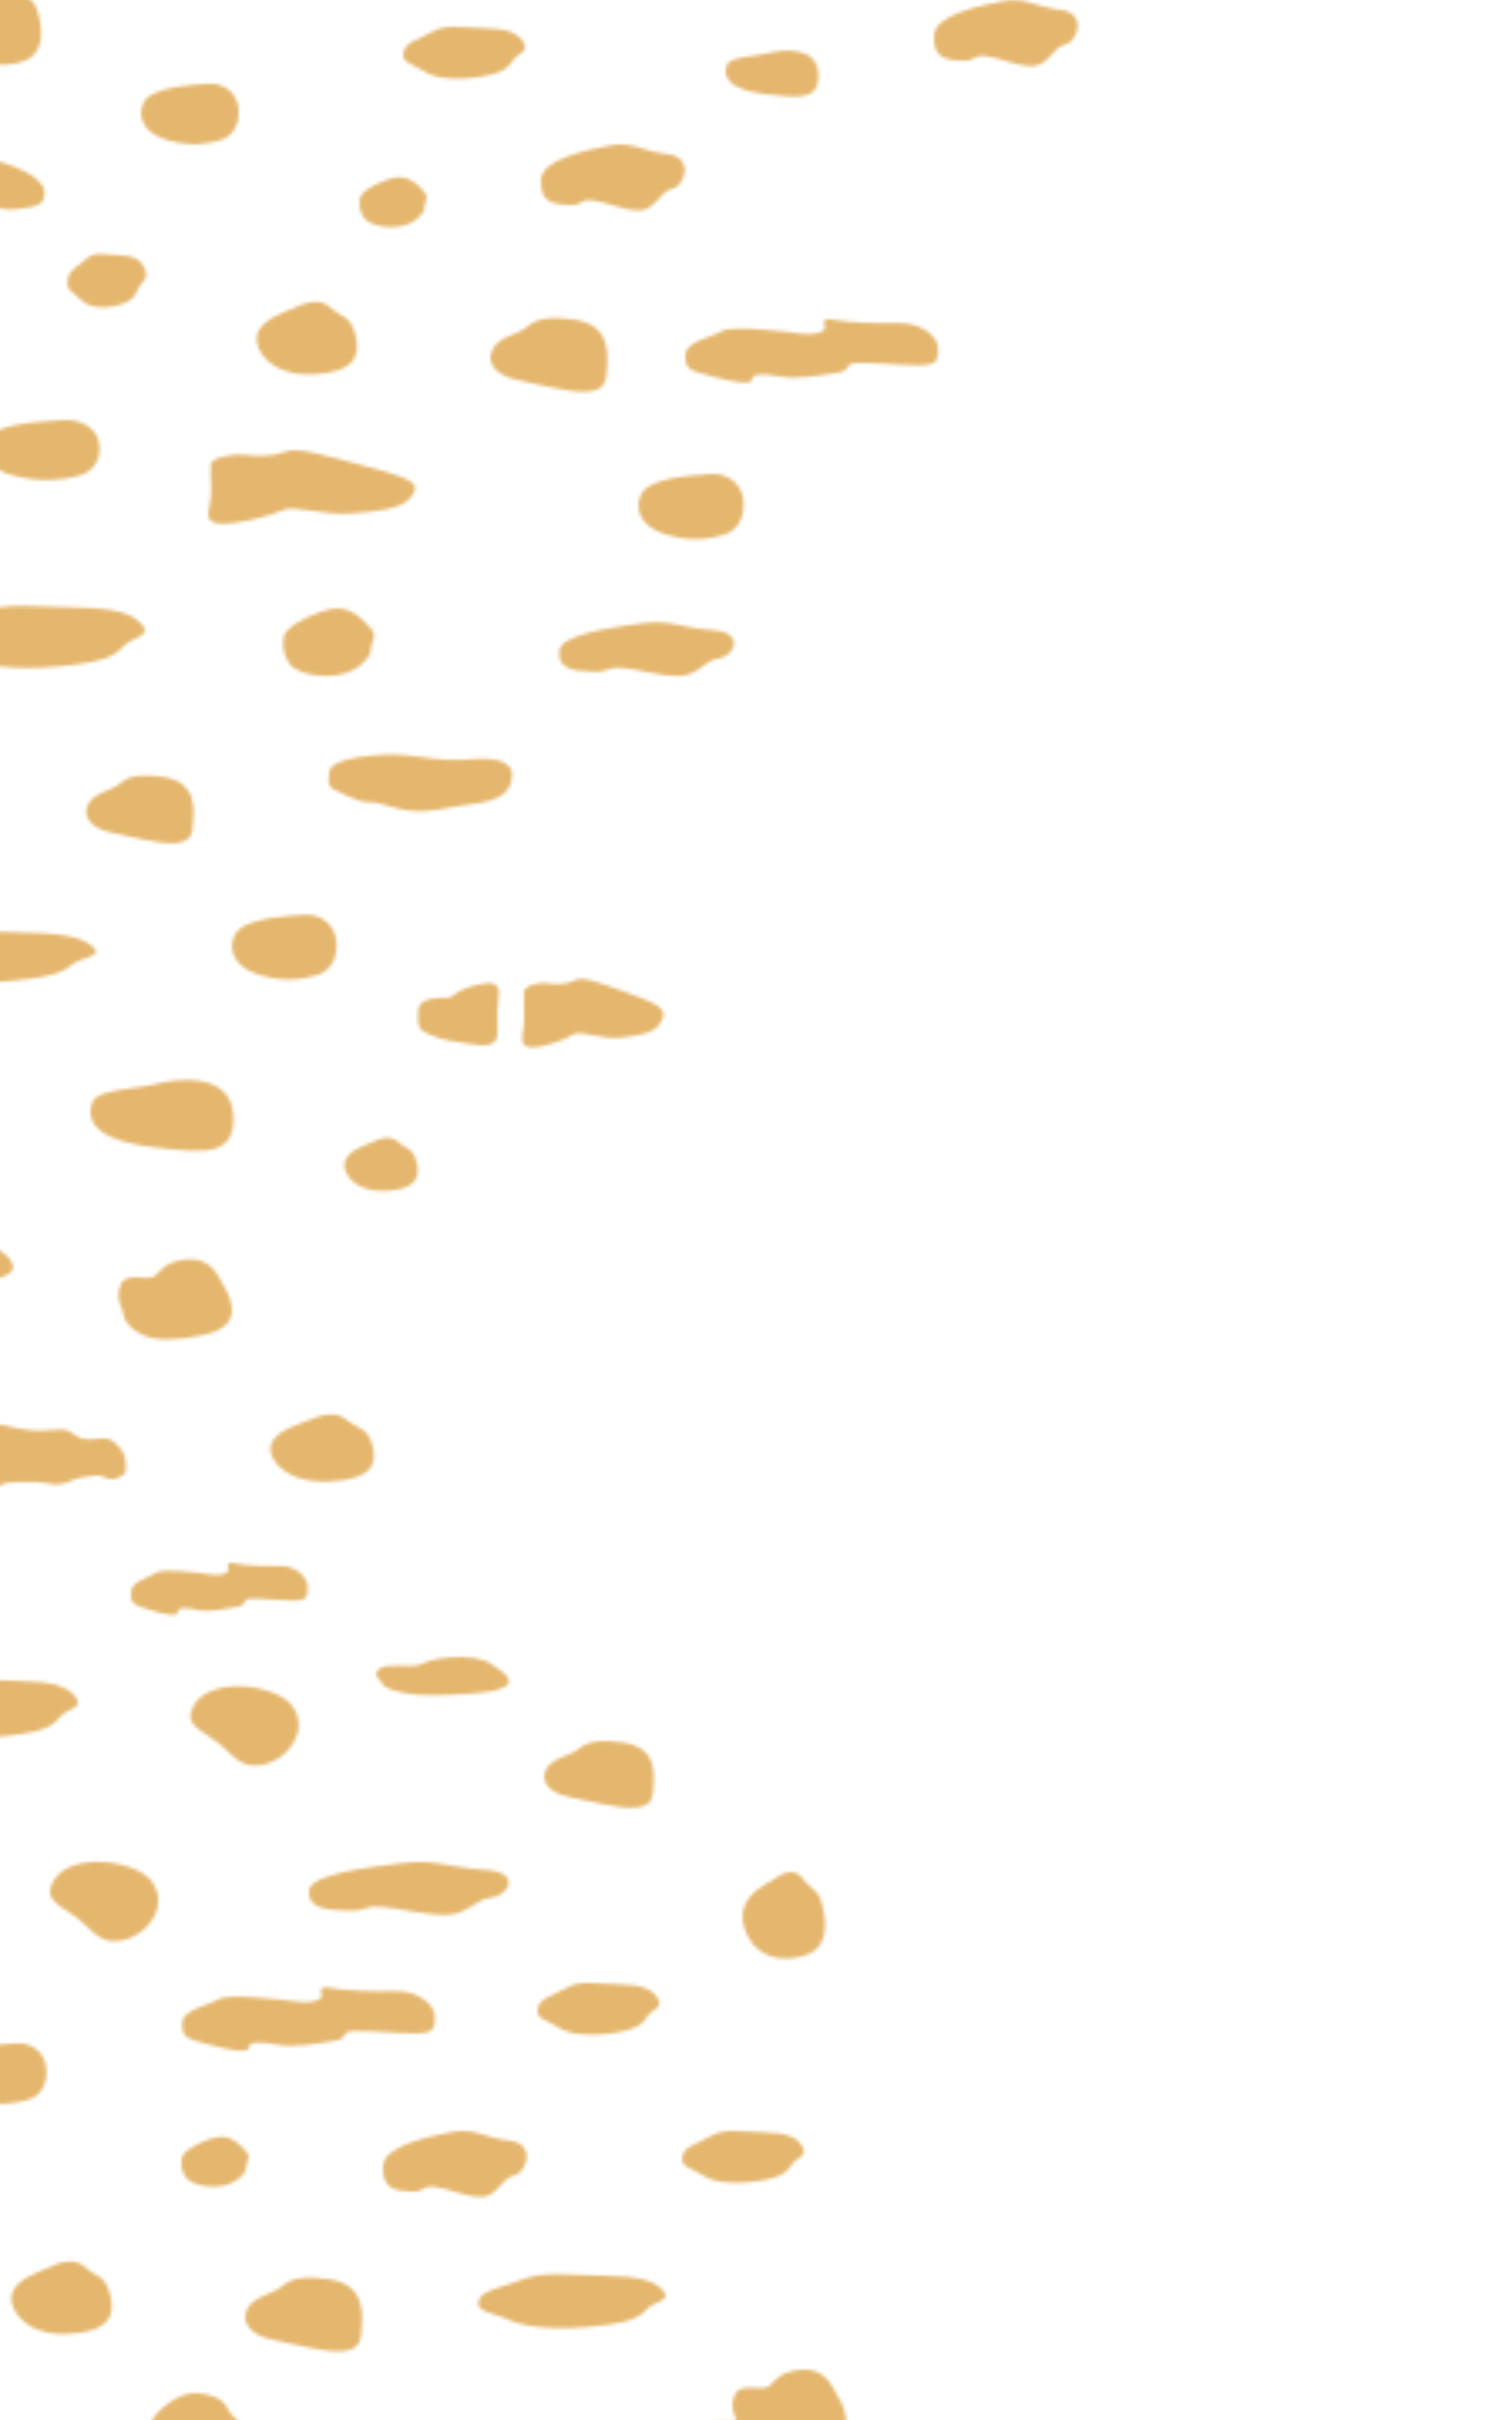 <svg width="450" height="720" viewBox="0 0 450 720" fill="none" xmlns="http://www.w3.org/2000/svg">
<g clip-path="url(#clip0_412_386)">
<mask id="mask0_412_386" style="mask-type:alpha" maskUnits="userSpaceOnUse" x="-156" y="-31" width="477" height="768">
<path d="M166.459 193.485C165.752 199.395 171.208 199.642 176.512 199.848C181.815 200.054 180.142 198.351 185.172 198.725C190.202 199.099 196.063 201.146 201.928 201.146C207.792 201.146 209.469 196.483 213.938 195.907C218.406 195.33 222.037 188.257 212.261 187.512C202.485 186.767 199.693 184.342 191.037 185.461C182.38 186.58 167.017 188.822 166.459 193.485Z" fill="#E5B76E"/>
<path d="M120.232 15.06C119.023 18.832 122.762 18.892 126.22 21.227C129.678 23.563 136.613 23.978 143.676 22.724C150.738 21.471 151.404 19.73 152.867 17.724C154.331 15.718 157.531 15.479 155.798 12.638C154.065 9.798 151.269 8.551 143.941 8.387C136.613 8.222 132.747 7.133 128.485 9.551C124.222 11.968 121.029 12.556 120.232 15.06Z" fill="#E5B76E"/>
<path d="M160.197 597.01C158.988 600.782 162.727 600.842 166.185 603.178C169.643 605.513 176.578 605.928 183.641 604.675C190.703 603.421 191.369 601.681 192.832 599.675C194.296 597.669 197.496 597.429 195.763 594.588C194.03 591.748 191.234 590.501 183.906 590.337C176.578 590.172 172.712 589.083 168.449 591.501C164.187 593.918 160.994 594.506 160.197 597.01Z" fill="#E5B76E"/>
<path d="M142.671 683.957C140.818 687.883 146.563 687.943 151.885 690.372C157.207 692.801 167.858 693.231 178.708 691.933C189.558 690.634 190.584 688.811 192.837 686.731C195.09 684.65 200.004 684.391 197.328 681.442C194.652 678.493 190.366 677.194 179.105 677.022C167.844 676.85 161.889 675.724 155.351 678.235C148.812 680.746 143.902 681.367 142.671 683.957Z" fill="#E5B76E"/>
<path d="M56.911 509.083C55.257 514.132 62.331 515.707 66.747 520.123C71.163 524.54 73.974 526.546 79.996 524.54C86.017 522.534 91.841 514.903 87.223 507.878C82.604 500.853 60.523 498.042 56.911 509.083Z" fill="#E5B76E"/>
<path d="M-29.739 507.57C-31.513 511.796 -26.022 511.863 -20.936 514.472C-15.85 517.08 -5.678 517.552 4.689 516.152C15.056 514.752 16.033 512.784 18.185 510.538C20.337 508.293 25.034 508.019 22.489 504.846C19.944 501.672 15.839 500.276 5.079 500.089C-5.681 499.902 -11.351 498.693 -17.613 501.395C-23.874 504.097 -28.567 504.775 -29.739 507.57Z" fill="#E5B76E"/>
<path d="M203.231 641.056C202.026 644.828 205.761 644.888 209.219 647.224C212.677 649.559 219.612 649.975 226.675 648.721C233.737 647.467 234.403 645.727 235.87 643.721C237.337 641.715 240.533 641.475 238.801 638.634C237.068 635.794 234.276 634.551 226.948 634.387C219.62 634.222 215.757 633.133 211.491 635.551C207.224 637.968 204.032 638.552 203.231 641.056Z" fill="#E5B76E"/>
<path d="M194.361 727.957C192.489 731.883 198.249 731.943 203.575 734.372C208.901 736.801 219.545 737.231 230.398 735.933C241.252 734.634 242.273 732.811 244.526 730.731C246.779 728.65 251.69 728.391 249.017 725.442C246.345 722.493 242.067 721.194 230.806 721.022C219.545 720.85 213.59 719.724 207.056 722.235C200.521 724.746 195.588 725.367 194.361 727.957Z" fill="#E5B76E"/>
<path d="M161.068 53.219C160.488 60.483 164.968 60.787 169.325 61.015C173.681 61.243 172.319 59.181 176.436 59.642C180.552 60.102 185.38 62.636 190.197 62.636C195.014 62.636 196.387 56.894 200.059 56.198C203.73 55.502 206.709 46.797 198.682 45.88C190.654 44.963 188.363 41.98 181.252 43.358C174.141 44.735 161.529 47.486 161.068 53.219Z" fill="#E5B76E"/>
<path d="M92.071 562.191C91.263 568.015 97.487 568.258 103.542 568.441C109.598 568.625 107.681 566.97 113.419 567.337C119.156 567.704 125.844 569.729 132.532 569.729C139.22 569.729 141.14 565.133 146.234 564.583C151.328 564.033 155.474 557.045 144.321 556.308C133.168 555.571 129.984 553.183 120.107 554.287C110.23 555.391 92.704 557.595 92.071 562.191Z" fill="#E5B76E"/>
<path d="M15.127 561.321C13.473 566.373 20.547 567.945 24.963 572.361C29.379 576.778 32.19 578.787 38.212 576.781C44.233 574.775 50.057 567.144 45.438 560.108C40.82 553.072 18.739 550.28 15.127 561.321Z" fill="#E5B76E"/>
<path d="M42.684 30.686C40.73 34.99 42.904 39.754 49.981 41.745C57.059 43.736 61.483 42.849 65.465 41.745C69.447 40.641 71.453 36.88 70.992 32.235C70.532 27.591 66.569 24.496 61.703 24.937C56.838 25.379 44.895 25.821 42.684 30.686Z" fill="#E5B76E"/>
<path d="M-14.522 613.686C-16.476 617.99 -14.301 622.754 -7.224 624.745C-0.147 626.736 4.277 625.849 8.259 624.745C12.241 623.641 14.247 619.88 13.787 615.235C13.326 610.591 9.363 607.496 4.498 607.937C-0.368 608.379 -12.31 608.821 -14.522 613.686Z" fill="#E5B76E"/>
<path d="M-10.921 6.246C-11.647 11.568 -7.373 19.85 1.998 19.255C11.37 18.66 13.148 13.338 11.879 6.246C10.61 -0.847 8.585 0.418 6.052 -3.111C3.518 -6.64 -0.281 -4.376 -2.055 -3.111C-3.829 -1.846 -10.161 0.669 -10.921 6.246Z" fill="#E5B76E"/>
<path d="M20.221 82.825C19.443 86.725 21.857 86.785 24.095 89.187C26.333 91.59 30.809 92.028 35.371 90.737C39.934 89.446 40.364 87.638 41.311 85.572C42.258 83.506 44.324 83.248 43.205 80.332C42.086 77.417 40.278 76.115 35.544 75.942C30.809 75.77 28.313 74.651 25.558 77.147C22.804 79.644 20.738 80.243 20.221 82.825Z" fill="#E5B76E"/>
<path d="M107.097 59.071C106.674 62.608 107.737 63.607 108.291 64.722C108.845 65.838 111.794 67.585 116.409 67.585C121.023 67.585 123.808 65.755 125.241 64.004C126.675 62.252 126.035 62.173 126.514 60.504C126.993 58.835 127.865 58.435 124.762 55.493C121.659 52.551 119.032 52.151 115.376 53.423C111.719 54.696 107.337 57.087 107.097 59.071Z" fill="#E5B76E"/>
<path d="M54.08 642.071C53.657 645.608 54.719 646.607 55.273 647.722C55.827 648.838 58.776 650.585 63.391 650.585C68.006 650.585 70.79 648.755 72.224 647.004C73.657 645.252 73.017 645.174 73.496 643.504C73.975 641.835 74.847 641.435 71.745 638.493C68.642 635.551 66.015 635.151 62.358 636.423C58.702 637.696 54.319 640.087 54.08 642.071Z" fill="#E5B76E"/>
<path d="M-19.446 188.703C-21.542 193.232 -15.056 193.303 -9.046 196.106C-3.035 198.909 8.982 199.403 21.232 197.906C33.481 196.409 34.634 194.306 37.179 191.918C39.724 189.53 45.267 189.22 42.261 185.818C39.256 182.416 34.402 180.919 21.677 180.716C8.952 180.514 2.264 179.219 -5.135 182.116C-12.534 185.013 -18.062 185.702 -19.446 188.703Z" fill="#E5B76E"/>
<path d="M39.065 473.229C38.657 477.455 40.128 477.545 44.645 478.982C49.163 480.419 52.879 481.085 52.879 479.644C52.879 478.203 55.27 478.207 58.725 478.982C62.179 479.756 66.7 478.761 70.42 478.095C74.141 477.429 71.483 475.774 74.807 475.662C78.13 475.55 83.71 476.216 87.565 476.216C91.42 476.216 91.551 475 91.551 472.122C91.551 469.244 88.104 465.834 83.441 465.928C78.778 466.021 73.074 465.815 70.02 465.153C66.966 464.49 67.89 466.148 68.025 466.923C68.16 467.698 66.697 469.023 62.842 468.473C58.987 467.922 48.489 466.481 46.494 467.919C44.499 469.356 39.331 470.464 39.065 473.229Z" fill="#E5B76E"/>
<path d="M54.331 601.322C53.747 606.472 55.85 606.562 62.314 608.332C68.777 610.102 74.103 610.896 74.103 609.14C74.103 607.385 77.524 607.389 82.468 608.332C87.412 609.275 93.871 608.063 99.197 607.254C104.523 606.446 100.717 604.421 105.47 604.286C110.223 604.152 118.194 604.96 123.722 604.96C129.25 604.96 129.426 603.463 129.426 599.971C129.426 596.479 124.482 592.288 117.824 592.422C111.166 592.557 103 592.295 98.639 591.475C94.279 590.656 95.6 592.692 95.788 593.635C95.975 594.578 93.886 596.195 88.374 595.506C82.861 594.818 67.842 593.081 64.99 594.833C62.138 596.584 54.709 597.95 54.331 601.322Z" fill="#E5B76E"/>
<path d="M-34.316 428.247C-35.248 432.161 -33.855 433.595 -32.968 434.849C-32.081 436.102 -30.046 435.792 -28.552 435.896C-27.059 436.001 -27.183 436.439 -26.415 438.142C-25.648 439.845 -24.117 439.639 -21.696 440.668C-19.13 441.685 -16.447 442.378 -13.709 442.73C-12.212 442.835 -12.014 442.281 -10.764 443.771C-9.514 445.26 -8.848 444.92 -5.722 444.28C-2.597 443.64 -1.261 442.959 0.393 441.802C2.047 440.646 7.055 440.971 10.621 440.953C14.188 440.934 16.512 442.513 20.285 440.923C24.057 439.332 23.616 439.729 27.59 439.123C31.565 438.516 31.299 440.829 34.671 439.834C38.043 438.838 37.557 436.986 37.336 434.362C37.115 431.738 34.132 428.449 31.954 428.071C29.776 427.693 27.332 428.606 24.589 428.037C21.846 427.468 21.445 424.983 17.104 425.357C12.762 425.732 11.213 425.84 6.774 425.208C2.335 424.575 -1.516 422.693 -2.747 424.893C-3.978 427.094 -2.347 428.917 -2.347 428.917C-5.614 428.864 -7.912 424.8 -10.58 424.545C-13.249 424.291 -16.471 425.028 -19.188 425.586C-21.905 426.143 -22.456 426.046 -25.551 425.758C-28.646 425.47 -33.975 426.809 -34.316 428.247Z" fill="#E5B76E"/>
<path d="M124.538 300.187C123.962 306.501 125.182 306.621 128.591 308.092C132.001 309.562 135.133 309.836 139.28 310.506C143.427 311.175 148.03 311.711 148.03 307.691V300.206C148.03 296.463 150.702 291.096 142.873 292.837C135.043 294.577 135.133 296.856 133.198 296.856C131.263 296.856 124.856 296.692 124.538 300.187Z" fill="#E5B76E"/>
<path d="M155.92 295.227C155.796 298.719 156.186 301.126 155.92 304.61C155.654 308.094 154.311 311.174 157.66 311.575C161.01 311.975 168.379 309.299 170.524 307.832C172.668 306.365 178.832 309.307 184.326 308.768C189.82 308.229 194.91 307.428 196.52 304.348C198.129 301.268 198.93 299.793 188.481 296.039C178.031 292.285 173.738 290.279 170.793 291.754C167.848 293.229 164.494 292.817 162.754 292.503C161.014 292.188 155.976 293.086 155.92 295.227Z" fill="#E5B76E"/>
<path d="M62.711 138.266C62.532 142.009 63.086 144.599 62.711 148.341C62.337 152.084 60.354 155.396 65.264 155.826C70.174 156.257 80.983 153.379 84.104 151.796C87.225 150.212 96.275 153.379 104.314 152.802C112.353 152.226 119.823 151.365 122.177 148.053C124.531 144.741 125.71 143.158 110.399 139.127C95.088 135.096 88.808 132.937 84.49 134.524C80.171 136.11 75.264 135.665 72.715 135.309C70.167 134.954 62.82 135.961 62.711 138.266Z" fill="#E5B76E"/>
<path d="M25.809 240.41C24.686 245.275 30.813 247.266 32.853 247.637C34.892 248.007 36.558 248.561 43.044 249.86C49.53 251.159 56.753 252.266 57.31 246.709C57.868 241.151 58.976 232.629 48.414 231.147C37.853 229.665 36.749 232.644 34.615 233.924C32.482 235.204 26.737 236.334 25.809 240.41Z" fill="#E5B76E"/>
<path d="M162.134 527.519C161.011 532.317 167.239 534.256 169.32 534.63C171.401 535.004 173.1 535.539 179.717 536.815C186.334 538.092 193.707 539.188 194.272 533.717C194.837 528.245 195.975 519.869 185.2 518.402C174.425 516.935 173.295 519.861 171.12 521.138C168.946 522.414 163.081 523.507 162.134 527.519Z" fill="#E5B76E"/>
<path d="M146.152 105.161C144.943 110.472 151.594 112.62 153.809 113.021C156.025 113.421 157.844 114.027 164.899 115.438C171.953 116.849 179.817 118.058 180.423 112.014C181.029 105.97 182.238 96.692 170.745 95.079C159.251 93.466 158.053 96.692 155.729 98.103C153.405 99.514 147.159 100.726 146.152 105.161Z" fill="#E5B76E"/>
<path d="M73.152 688.161C71.943 693.472 78.594 695.62 80.809 696.021C83.025 696.421 84.844 697.027 91.899 698.438C98.953 699.849 106.817 701.058 107.423 695.014C108.029 688.97 109.238 679.692 97.745 678.079C86.251 676.466 85.053 679.692 82.729 681.103C80.405 682.514 74.159 683.726 73.152 688.161Z" fill="#E5B76E"/>
<path d="M98.086 229.358C97.315 234.744 97.798 234.224 104.096 237.09C110.395 239.957 107.839 237.379 116.125 239.954C124.411 242.528 130.156 240.957 135.587 239.954C141.017 238.95 150.183 239.096 152.054 232.94C153.925 226.783 148.618 225.208 139.883 225.923C131.148 226.637 126.713 225.208 120.126 224.635C113.539 224.062 98.658 225.35 98.086 229.358Z" fill="#E5B76E"/>
<path d="M27.549 327.789C24.675 335.589 32.463 339.878 46.221 341.401C59.979 342.924 70.394 344.492 69.425 331.52C68.456 318.549 51.539 321.112 46.636 322.49C41.734 323.867 28.942 324.046 27.549 327.789Z" fill="#E5B76E"/>
<path d="M-3.965 130.71C-6.282 134.977 -3.703 139.692 4.68 141.676C13.063 143.659 18.303 142.772 23.019 141.676C27.734 140.579 30.092 136.848 29.568 132.244C29.044 127.641 24.329 124.568 18.565 125.006C12.802 125.444 -1.345 125.882 -3.965 130.71Z" fill="#E5B76E"/>
<path d="M69.792 278.33C67.696 282.937 70.028 288.038 77.607 290.171C85.185 292.305 89.92 291.354 94.183 290.171C98.445 288.989 100.579 284.962 100.103 279.988C99.628 275.014 95.369 271.698 90.159 272.173C84.95 272.648 72.161 273.12 69.792 278.33Z" fill="#E5B76E"/>
<path d="M190.739 147.238C188.628 151.879 190.975 157.014 198.599 159.158C206.222 161.303 211.002 160.352 215.291 159.158C219.58 157.964 221.732 153.918 221.252 148.907C220.773 143.896 216.484 140.557 211.237 141.048C205.99 141.538 193.134 141.991 190.739 147.238Z" fill="#E5B76E"/>
<path d="M80.604 430.089C79.642 434.467 85.312 441.271 97.753 440.781C110.193 440.291 112.543 435.916 110.852 430.089C109.16 424.261 106.48 425.302 103.119 422.386C99.759 419.471 94.714 421.346 92.359 422.386C90.005 423.427 81.615 425.508 80.604 430.089Z" fill="#E5B76E"/>
<path d="M76.491 99.816C75.559 104.55 81.054 111.916 93.109 111.384C105.163 110.853 107.443 106.122 105.833 99.816C104.224 93.51 101.578 94.625 98.322 91.481C95.066 88.338 90.174 90.359 87.895 91.481C85.616 92.604 77.472 94.861 76.491 99.816Z" fill="#E5B76E"/>
<path d="M3.491 682.816C2.56 687.55 8.054 694.916 20.108 694.384C32.163 693.853 34.443 689.122 32.833 682.816C31.224 676.51 28.578 677.625 25.322 674.481C22.066 671.338 17.174 673.359 14.895 674.481C12.616 675.604 4.472 677.861 3.491 682.816Z" fill="#E5B76E"/>
<path d="M102.566 345.861C101.885 349.327 105.904 354.716 114.722 354.327C123.539 353.938 125.201 350.48 124.018 345.861C122.836 341.243 120.919 342.07 118.535 339.764C116.151 337.459 112.577 338.937 110.908 339.764C109.239 340.592 103.281 342.235 102.566 345.861Z" fill="#E5B76E"/>
<path d="M84.403 189.609C83.827 194.399 85.264 195.75 86.02 197.259C86.776 198.767 90.758 201.132 97.004 201.132C103.251 201.132 107.02 198.658 108.958 196.289C110.897 193.92 110.036 193.804 110.684 191.559C111.331 189.313 112.514 188.759 108.311 184.773C104.108 180.788 100.56 180.252 95.605 181.974C90.65 183.696 84.725 186.918 84.403 189.609Z" fill="#E5B76E"/>
<path d="M36.015 382.032C33.979 386.28 36.722 389.566 36.722 390.981C36.722 392.396 38.448 395.379 42.688 397.261C46.929 399.144 53.051 398.676 60.278 397.261C67.505 395.846 69.698 392.239 68.912 388.47C68.127 384.701 67.812 384.858 65.144 379.989C62.475 375.12 58.549 374.023 53.684 374.967C48.819 375.91 48.029 378.107 45.989 379.675C43.949 381.243 37.823 378.264 36.015 382.032Z" fill="#E5B76E"/>
<path d="M218.752 712.374C216.716 716.622 219.459 719.908 219.459 721.323C219.459 722.738 221.185 725.72 225.425 727.603C229.665 729.485 235.788 729.018 243.015 727.603C250.242 726.188 252.435 722.58 251.649 718.812C250.863 715.043 250.549 715.2 247.881 710.331C245.212 705.462 241.286 704.365 236.421 705.308C231.555 706.251 230.766 708.448 228.726 710.016C226.686 711.585 220.56 708.605 218.752 712.374Z" fill="#E5B76E"/>
<path d="M112.88 496.515C110.5 498.543 113.703 500.112 113.703 500.785C113.703 501.459 115.72 502.881 120.676 503.779C125.631 504.677 132.787 504.453 141.226 503.779C149.666 503.106 152.233 501.384 151.331 499.588C150.429 497.791 150.047 497.862 146.926 495.542C143.805 493.221 139.22 492.697 133.535 493.147C127.85 493.596 126.929 494.644 124.553 495.392C122.176 496.141 114.987 494.718 112.88 496.515Z" fill="#E5B76E"/>
<path d="M216.358 19.273C214.487 24.337 219.547 27.133 228.48 28.11C237.414 29.087 244.177 30.119 243.54 21.699C242.904 13.278 231.938 14.932 228.735 15.827C225.531 16.721 217.249 16.852 216.358 19.273Z" fill="#E5B76E"/>
<path d="M221.084 568.921C220.316 574.535 224.826 583.307 234.744 582.675C244.662 582.042 246.533 576.421 245.193 568.921C243.854 561.42 241.709 562.745 239.033 559.003C236.357 555.26 232.334 557.663 230.459 559.003C228.584 560.343 221.888 563.026 221.084 568.921Z" fill="#E5B76E"/>
<path d="M44.14 722.767C43.215 727.281 47.048 731.491 50.439 732.341C53.83 733.191 59.892 732.581 63.77 732.341C67.647 732.101 74.193 730.945 74.073 726.098C73.953 721.252 69.013 719.71 67.801 716.663C66.588 713.617 62.314 712 57.696 712C53.077 712 45.229 717.434 44.14 722.767Z" fill="#E5B76E"/>
<path d="M-50.884 55.08C-51.543 57.64 -51.719 58.501 -49.103 59.167C-46.487 59.833 -40.933 60.75 -36.326 61.753C-31.718 62.756 -31.404 62.419 -30.566 61.753C-29.727 61.087 -29.727 61.169 -25.326 61.502C-20.925 61.835 -15.693 61.671 -14.54 63.92C-13.387 66.169 -9.514 66.675 -5.932 64.586C-2.35 62.498 -3.526 61.918 -1.954 61.753C-0.382 61.588 0.977 62.835 5.588 62.169C10.198 61.502 13.649 61.42 13.23 56.929C12.811 52.438 2.444 48.257 -4.049 47.254C-10.543 46.251 -15.779 45.757 -18.081 46.337C-20.382 46.917 -20.386 47.591 -21.224 47.924C-22.063 48.257 -23.002 47.756 -24.593 47.673C-26.183 47.591 -31.296 47.838 -35.798 48.34C-40.3 48.841 -46.689 50.424 -46.898 50.843C-47.108 51.263 -50.345 52.999 -50.884 55.08Z" fill="#E5B76E"/>
<path d="M-42.272 284.079C-44.641 287.87 -37.298 287.93 -30.494 290.277C-23.69 292.623 -10.078 293.042 3.792 291.774C17.662 290.505 18.972 288.757 21.85 286.747C24.728 284.738 31.012 284.502 27.61 281.639C24.208 278.776 18.71 277.522 4.316 277.365C-10.078 277.208 -17.668 276.107 -26.044 278.536C-34.42 280.965 -40.7 281.564 -42.272 284.079Z" fill="#E5B76E"/>
<path d="M-52.321 371.499C-55.787 374.452 -51.12 376.739 -51.12 377.719C-51.12 378.7 -48.178 380.773 -40.959 382.083C-33.739 383.393 -23.316 383.067 -11.018 382.083C1.28 381.099 5.023 378.591 3.687 375.971C2.351 373.352 1.816 373.464 -2.728 370.081C-7.271 366.697 -13.956 365.934 -22.246 366.585C-30.535 367.236 -31.868 368.771 -35.345 369.86C-38.822 370.949 -49.248 368.879 -52.321 371.499Z" fill="#E5B76E"/>
<path d="M204.093 105.037C203.509 110.187 205.613 110.277 212.076 112.047C218.539 113.817 223.865 114.611 223.865 112.855C223.865 111.1 227.286 111.104 232.23 112.047C237.174 112.99 243.634 111.777 248.959 110.969C254.285 110.161 250.479 108.136 255.232 108.001C259.985 107.866 267.957 108.675 273.484 108.675C279.012 108.675 279.188 107.178 279.188 103.686C279.188 100.194 274.244 96.002 267.586 96.137C260.928 96.272 252.762 96.01 248.402 95.19C244.042 94.371 245.363 96.407 245.55 97.35C245.737 98.293 243.649 99.91 238.136 99.221C232.623 98.532 217.604 96.796 214.752 98.547C211.9 100.299 204.471 101.665 204.093 105.037Z" fill="#E5B76E"/>
<path d="M114.051 644.219C113.471 651.484 117.951 651.787 122.307 652.015C126.663 652.243 125.301 650.181 129.418 650.641C133.535 651.102 138.363 653.636 143.179 653.636C147.996 653.636 149.37 647.894 153.041 647.198C156.713 646.502 159.692 637.797 151.664 636.88C143.636 635.963 141.346 632.98 134.235 634.357C127.124 635.735 114.511 638.486 114.051 644.219Z" fill="#E5B76E"/>
<path d="M278.022 10.29C277.442 17.554 281.922 17.857 286.278 18.085C290.635 18.314 289.272 16.251 293.389 16.712C297.506 17.172 302.334 19.706 307.151 19.706C311.967 19.706 313.341 13.965 317.012 13.269C320.684 12.572 323.663 3.867 315.635 2.95C307.607 2.033 305.317 -0.95 298.206 0.428C291.095 1.805 278.482 4.556 278.022 10.29Z" fill="#E5B76E"/>
</mask>
<g mask="url(#mask0_412_386)">
<rect x="-8" width="450" height="720" fill="#E5B76E"/>
</g>
</g>
<defs>
<clipPath id="clip0_412_386">
<rect width="450" height="720" fill="white"/>
</clipPath>
</defs>
</svg>
